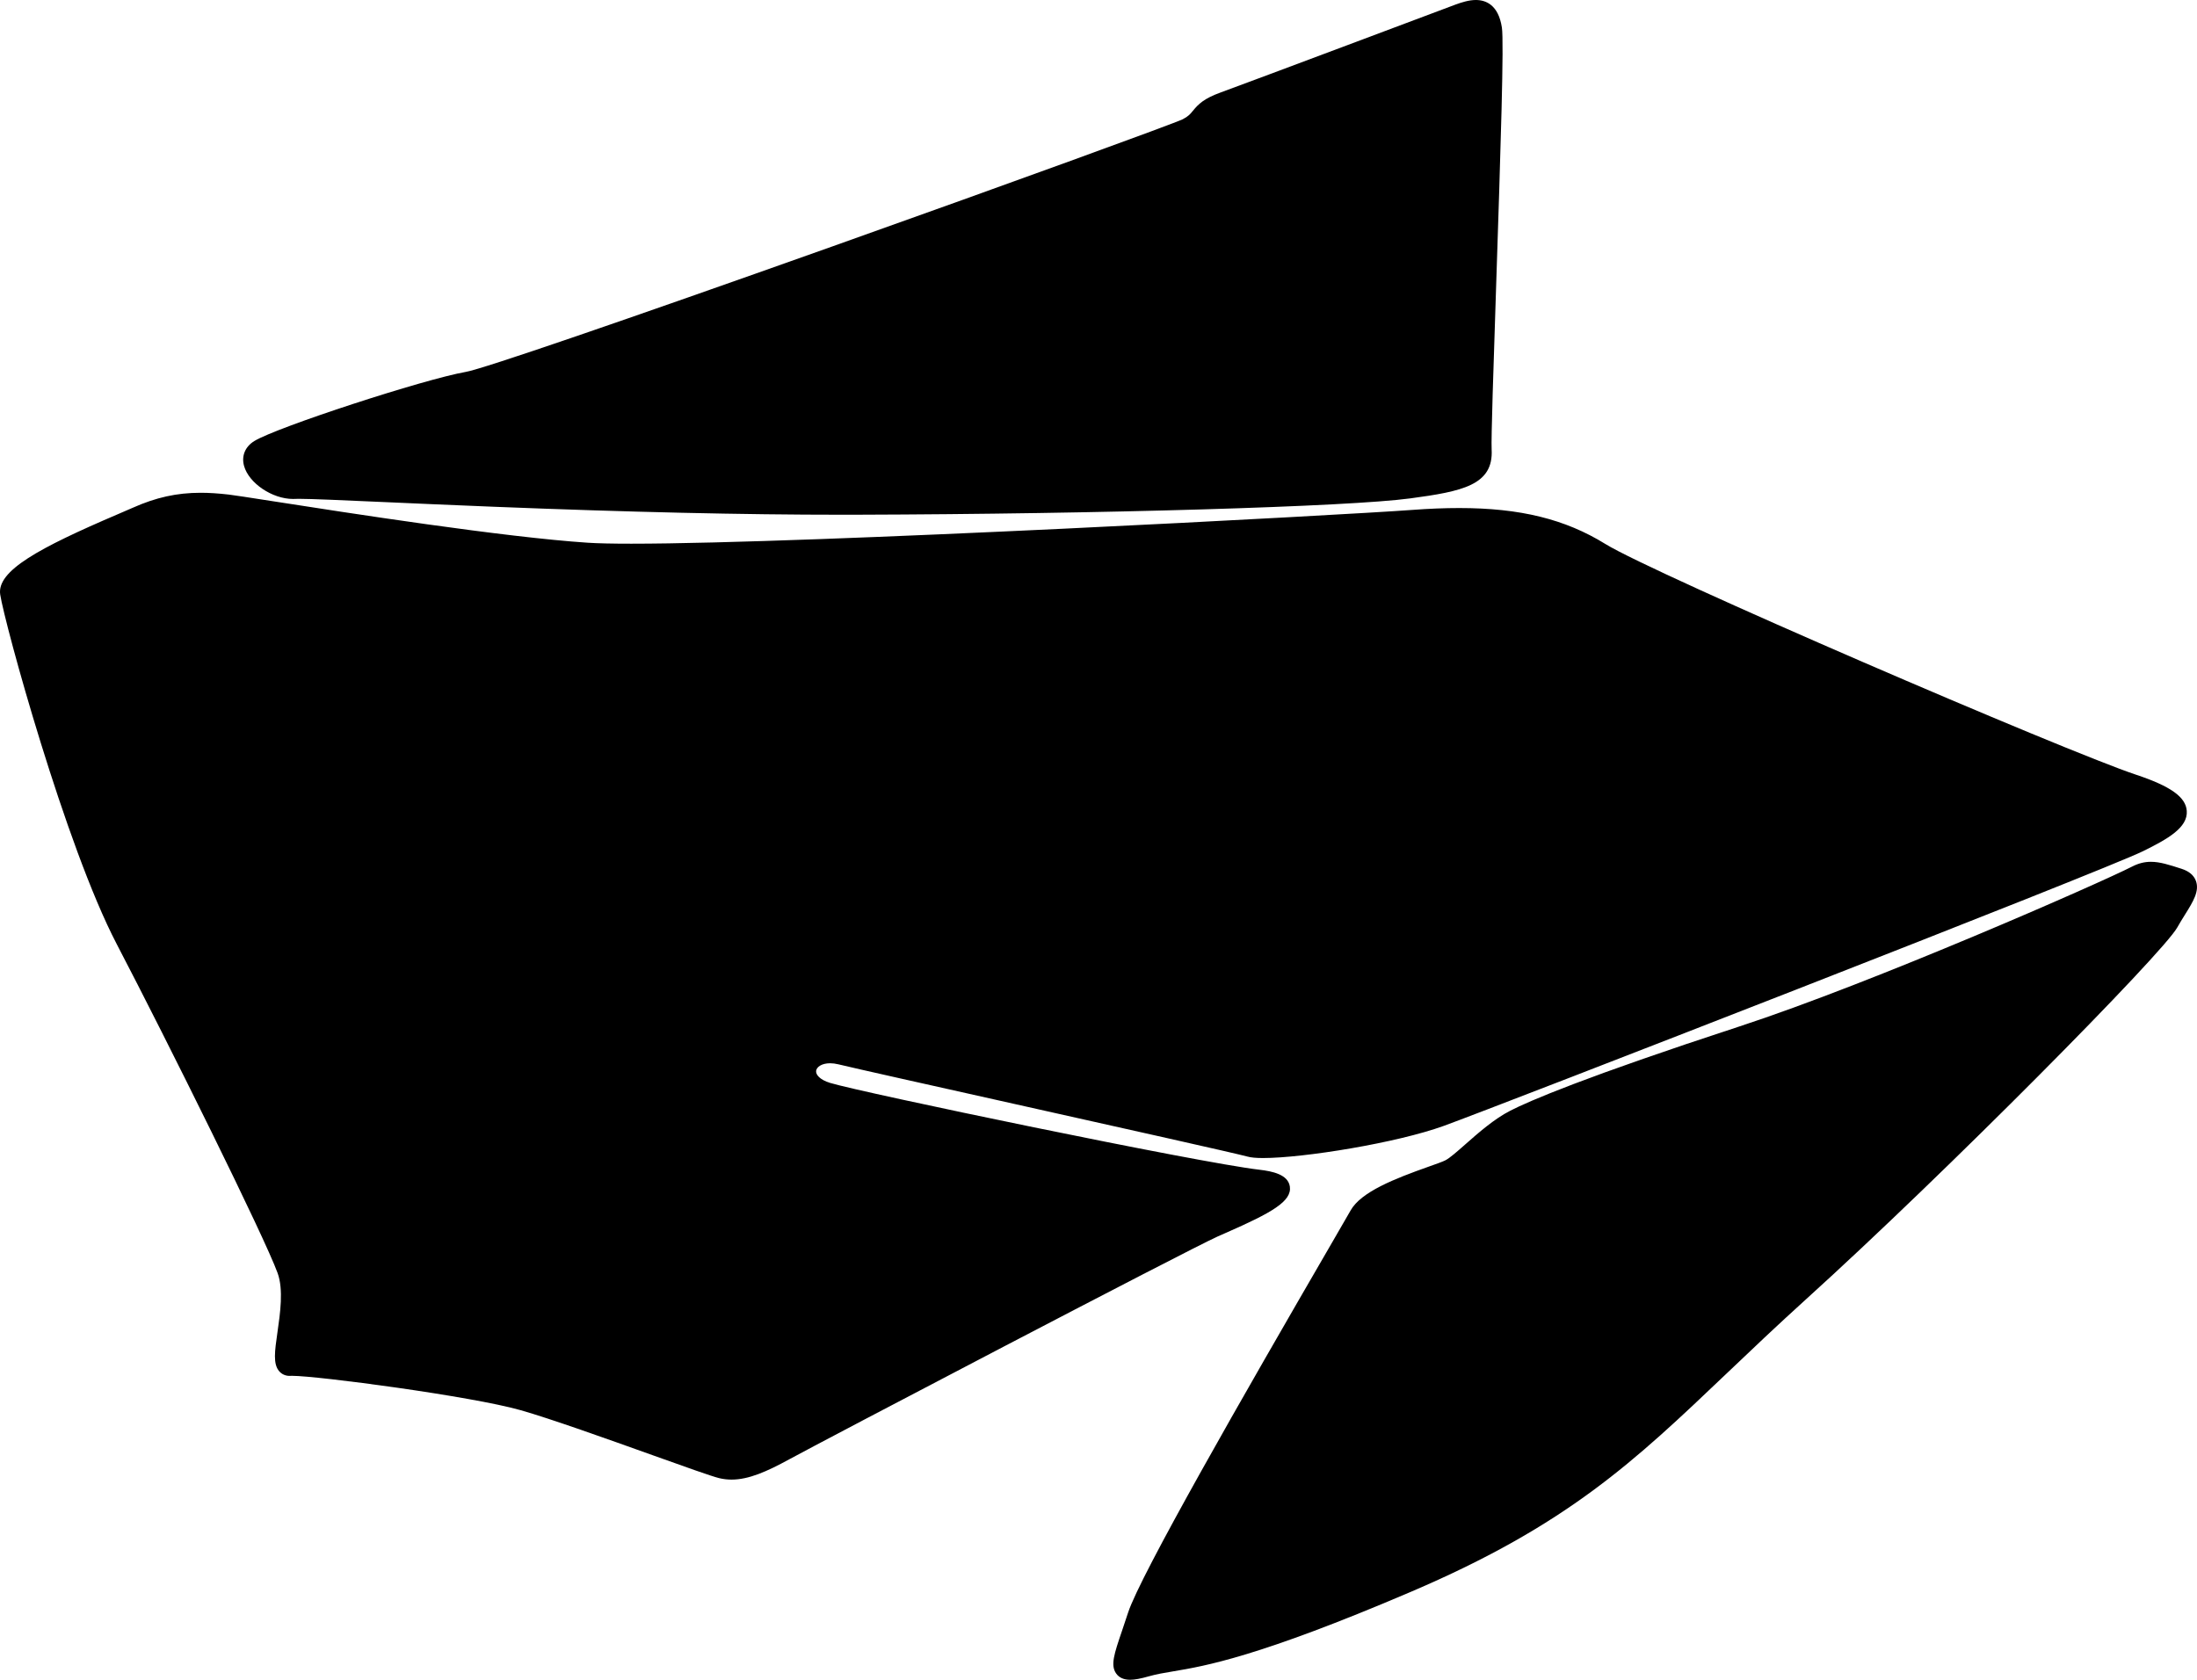 <?xml version="1.0" encoding="utf-8"?>
<!-- Generator: Adobe Illustrator 16.0.0, SVG Export Plug-In . SVG Version: 6.00 Build 0)  -->
<!DOCTYPE svg PUBLIC "-//W3C//DTD SVG 1.1//EN" "http://www.w3.org/Graphics/SVG/1.1/DTD/svg11.dtd">
<svg version="1.1" id="Layer_1" xmlns="http://www.w3.org/2000/svg" xmlns:xlink="http://www.w3.org/1999/xlink" x="0px" y="0px"
	 width="1397.705px" height="1068.818px" viewBox="0 0 1397.705 1068.818" enable-background="new 0 0 1397.705 1068.818"
	 xml:space="preserve">
<path d="M718.956,1068.818c-3.987,0-6.961-1.328-8.836-3.945c-3.772-5.271-1.291-12.568,3.656-27.102
	c1.166-3.433,2.488-7.316,3.873-11.603c7.67-23.727,73.246-138.094,129.521-235.08c6.245-10.77,10.764-18.547,12.069-20.889
	c6.621-11.845,28.144-20.256,49.615-27.855c4.811-1.698,8.965-3.172,10.697-4.061c2.793-1.428,7.631-5.695,12.75-10.211
	c8.11-7.156,18.209-16.066,28.545-21.354c12-6.135,46.908-21.268,145.879-53.643c84.85-27.758,228.816-90.996,249.832-101.743
	c3.967-2.026,7.725-2.97,11.828-2.97c5.748,0,11.526,1.869,19.526,4.453c4.738,1.53,7.798,4.119,9.104,7.693
	c2.379,6.518-1.775,13.178-7.035,21.604c-1.604,2.567-3.256,5.221-4.826,8.028c-9.336,16.689-147.323,156.138-236.027,236.438
	c-19.002,17.206-35.159,32.593-50.786,47.475c-58.632,55.831-100.992,96.175-200.687,138.78
	c-97.326,41.6-131.147,47.261-151.356,50.646c-5.818,0.973-10.414,1.743-15.179,3.088
	C725.642,1068.126,721.888,1068.818,718.956,1068.818L718.956,1068.818z M465.403,941.455c10.896,0,22.501-5.135,36.579-12.842
	c19.998-10.955,253.703-133.387,272.775-141.898c1.567-0.699,3.312-1.463,5.155-2.271c29.259-12.828,42.072-20.13,40.67-29.49
	c-1.145-7.605-10.973-9.701-19.407-10.678c-38.742-4.484-252.773-49.066-273.047-55.23c-6.653-2.021-9.271-5.348-8.916-7.744
	c0.353-2.371,3.518-4.768,8.884-4.768c1.647,0,3.419,0.227,5.258,0.674c9.689,2.367,59.952,13.59,113.168,25.473
	c65.649,14.66,140.056,31.271,147.058,33.226c2.238,0.627,5.492,0.93,9.947,0.93c25.867,0,85.229-9.641,115.055-20.479
	c34.634-12.578,418.992-162.021,444.968-174.855c15.562-7.69,28.383-14.92,27.647-25.525c-0.606-8.83-10.274-15.729-32.33-23.066
	c-45.36-15.093-306.58-127.618-337.559-146.785c-25.566-15.819-54.24-22.872-92.974-22.872c-9.298,0-19.146,0.396-30.11,1.21
	c-43.367,3.228-382.673,21.477-496.648,21.477c-12.081,0-21.342-0.205-27.521-0.609c-53.149-3.474-152.739-18.979-200.6-26.431
	c-14.833-2.309-24.635-3.834-27.895-4.211c-6.639-0.768-12.511-1.143-17.956-1.143c-15.076,0-28.376,2.938-43.13,9.521
	c-2.521,1.125-5.771,2.517-9.534,4.126C24.656,348.71-2.159,363.231,0.136,378.321c2.771,18.219,41.52,159.91,74.115,222.373
	c32.636,62.543,93.979,186.259,102.361,209.33c3.811,10.486,1.646,25.57-0.097,37.691c-1.74,12.146-2.895,20.168,1.124,24.807
	c1.646,1.896,3.988,2.941,6.6,2.941c0.234,0,0.479-0.008,0.726-0.023c0.21-0.018,0.474-0.021,0.778-0.021
	c16.402,0,114.319,13.006,145.421,21.852c19.144,5.443,55.026,18.281,83.861,28.599c21.062,7.534,37.697,13.483,42.498,14.656
	C460.075,941.136,462.727,941.455,465.403,941.455L465.403,941.455z M535.741,327.519c3.329,0,6.659-0.003,9.979-0.014
	c154.684-0.442,312.35-5.101,351.465-10.385c32.951-4.456,53.08-8.346,51.779-31.214c-0.369-6.45,1.166-52.757,2.79-101.781
	c3.047-91.888,5.099-157.623,3.73-166.588C953.281,3.044,945.251,0,938.901,0c-4.334,0-8.896,1.446-12.851,2.882
	c-1.32,0.498-132.19,49.665-149.439,55.93c-10.741,3.903-14.238,7.447-17.688,11.676c-1.688,2.067-2.908,3.563-6.519,5.407
	c-5.312,2.628-105.922,39.308-222.896,80.917c-135.146,48.07-222.251,77.896-233.004,79.785
	c-26.987,4.734-120.103,35.154-134.635,43.983c-5.913,3.592-8.383,9.538-6.599,15.907c3.072,10.987,17.927,20.995,31.159,20.995
	c0.489,0,0.979-0.014,1.465-0.04c0.351-0.021,1.023-0.044,2.268-0.044c7.695,0,27.448,0.878,54.79,2.091
	c19.214,0.854,43.13,1.915,69.478,2.963C400.104,325.862,472.494,327.519,535.741,327.519L535.741,327.519z"/>
</svg>
